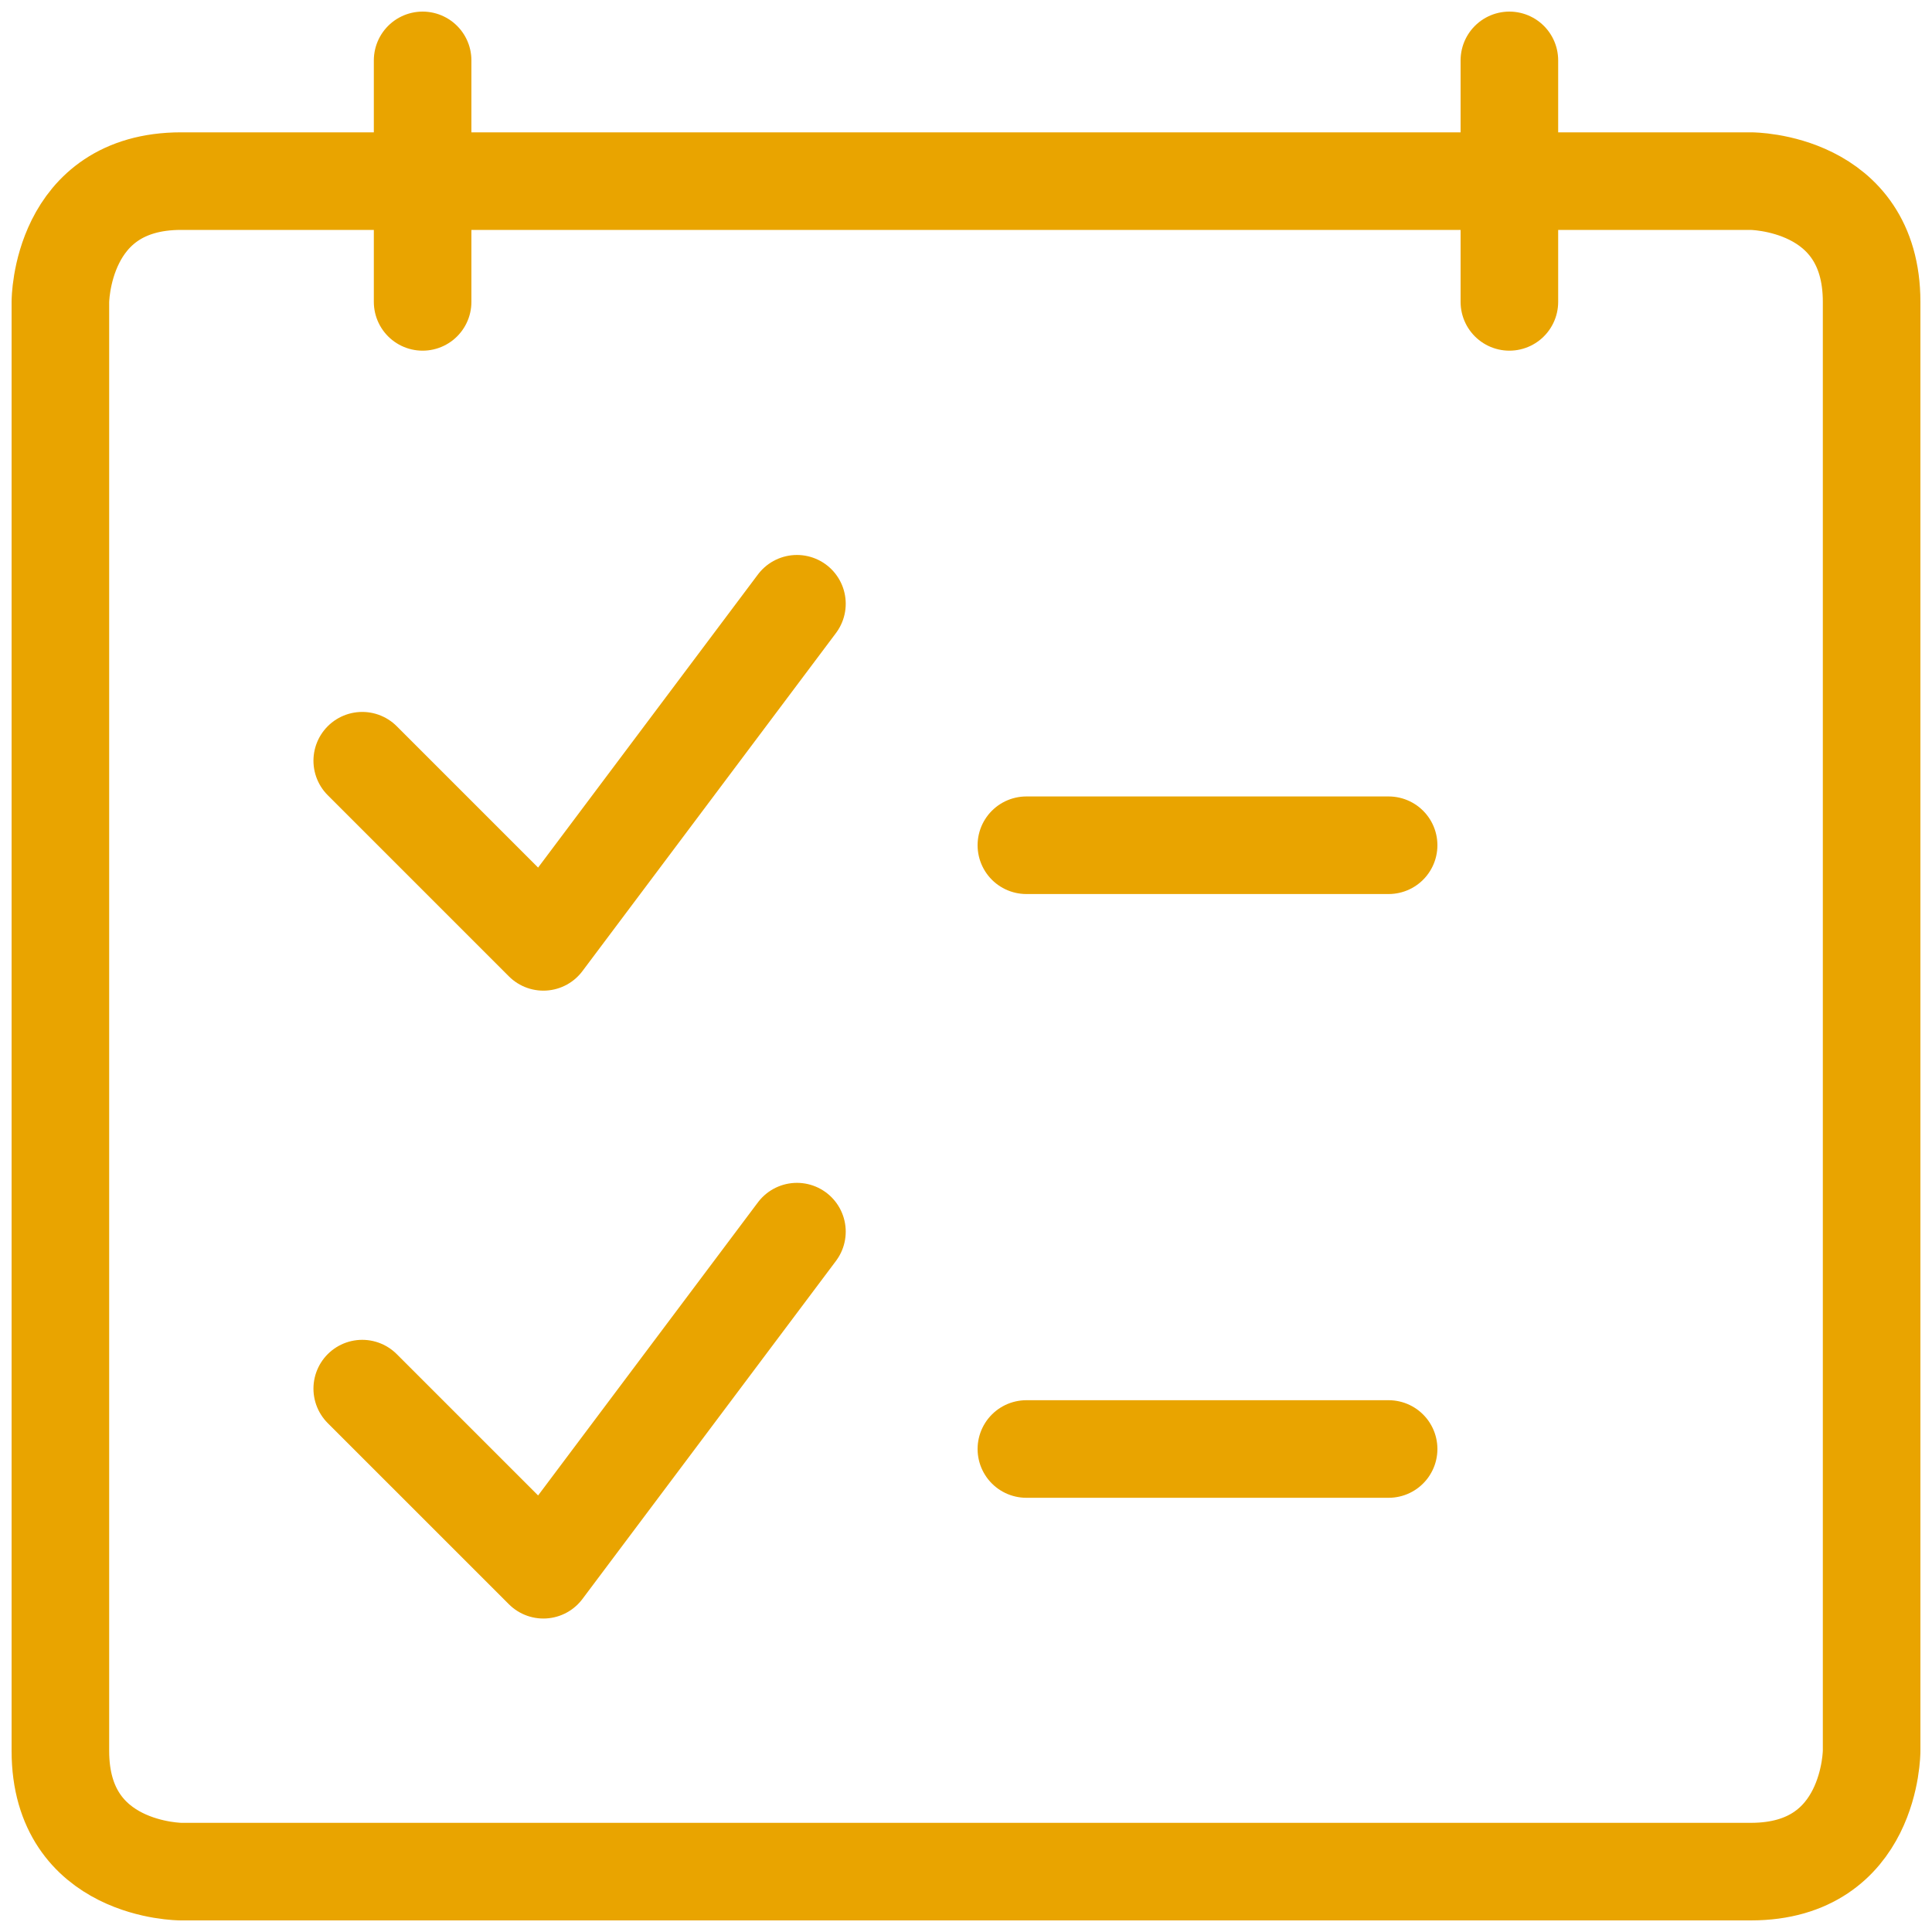 <svg width="99" height="99" viewBox="0 0 99 99" fill="none" xmlns="http://www.w3.org/2000/svg">
<g clip-path="url(#clip0_714_388)">
<path d="M9.281 9.281H89.719C89.719 9.281 95.906 9.281 95.906 15.469V89.719C95.906 89.719 95.906 95.906 89.719 95.906H9.281C9.281 95.906 3.094 95.906 3.094 89.719V15.469C3.094 15.469 3.094 9.281 9.281 9.281Z" stroke="#E9A400" stroke-width="5" stroke-linecap="round" stroke-linejoin="round"/>
<path d="M21.656 3.094V15.469" stroke="#E9A400" stroke-width="5" stroke-linecap="round" stroke-linejoin="round"/>
<path d="M77.344 3.094V15.469" stroke="#E9A400" stroke-width="5" stroke-linecap="round" stroke-linejoin="round"/>
<path d="M52.594 74.25H71.156" stroke="#E9A400" stroke-width="5" stroke-linecap="round" stroke-linejoin="round"/>
<path d="M52.594 43.312H71.156" stroke="#E9A400" stroke-width="5" stroke-linecap="round" stroke-linejoin="round"/>
<path d="M40.837 63.112L27.844 80.437L18.562 71.156" stroke="#E9A400" stroke-width="5" stroke-linecap="round" stroke-linejoin="round"/>
<path d="M40.837 30.938L27.844 48.263L18.562 38.981" stroke="#E9A400" stroke-width="5" stroke-linecap="round" stroke-linejoin="round"/>
</g>
<defs>
<clipPath id="clip0_714_388">
<rect width="99" height="99" fill="white"/>
</clipPath>
</defs>
</svg>
